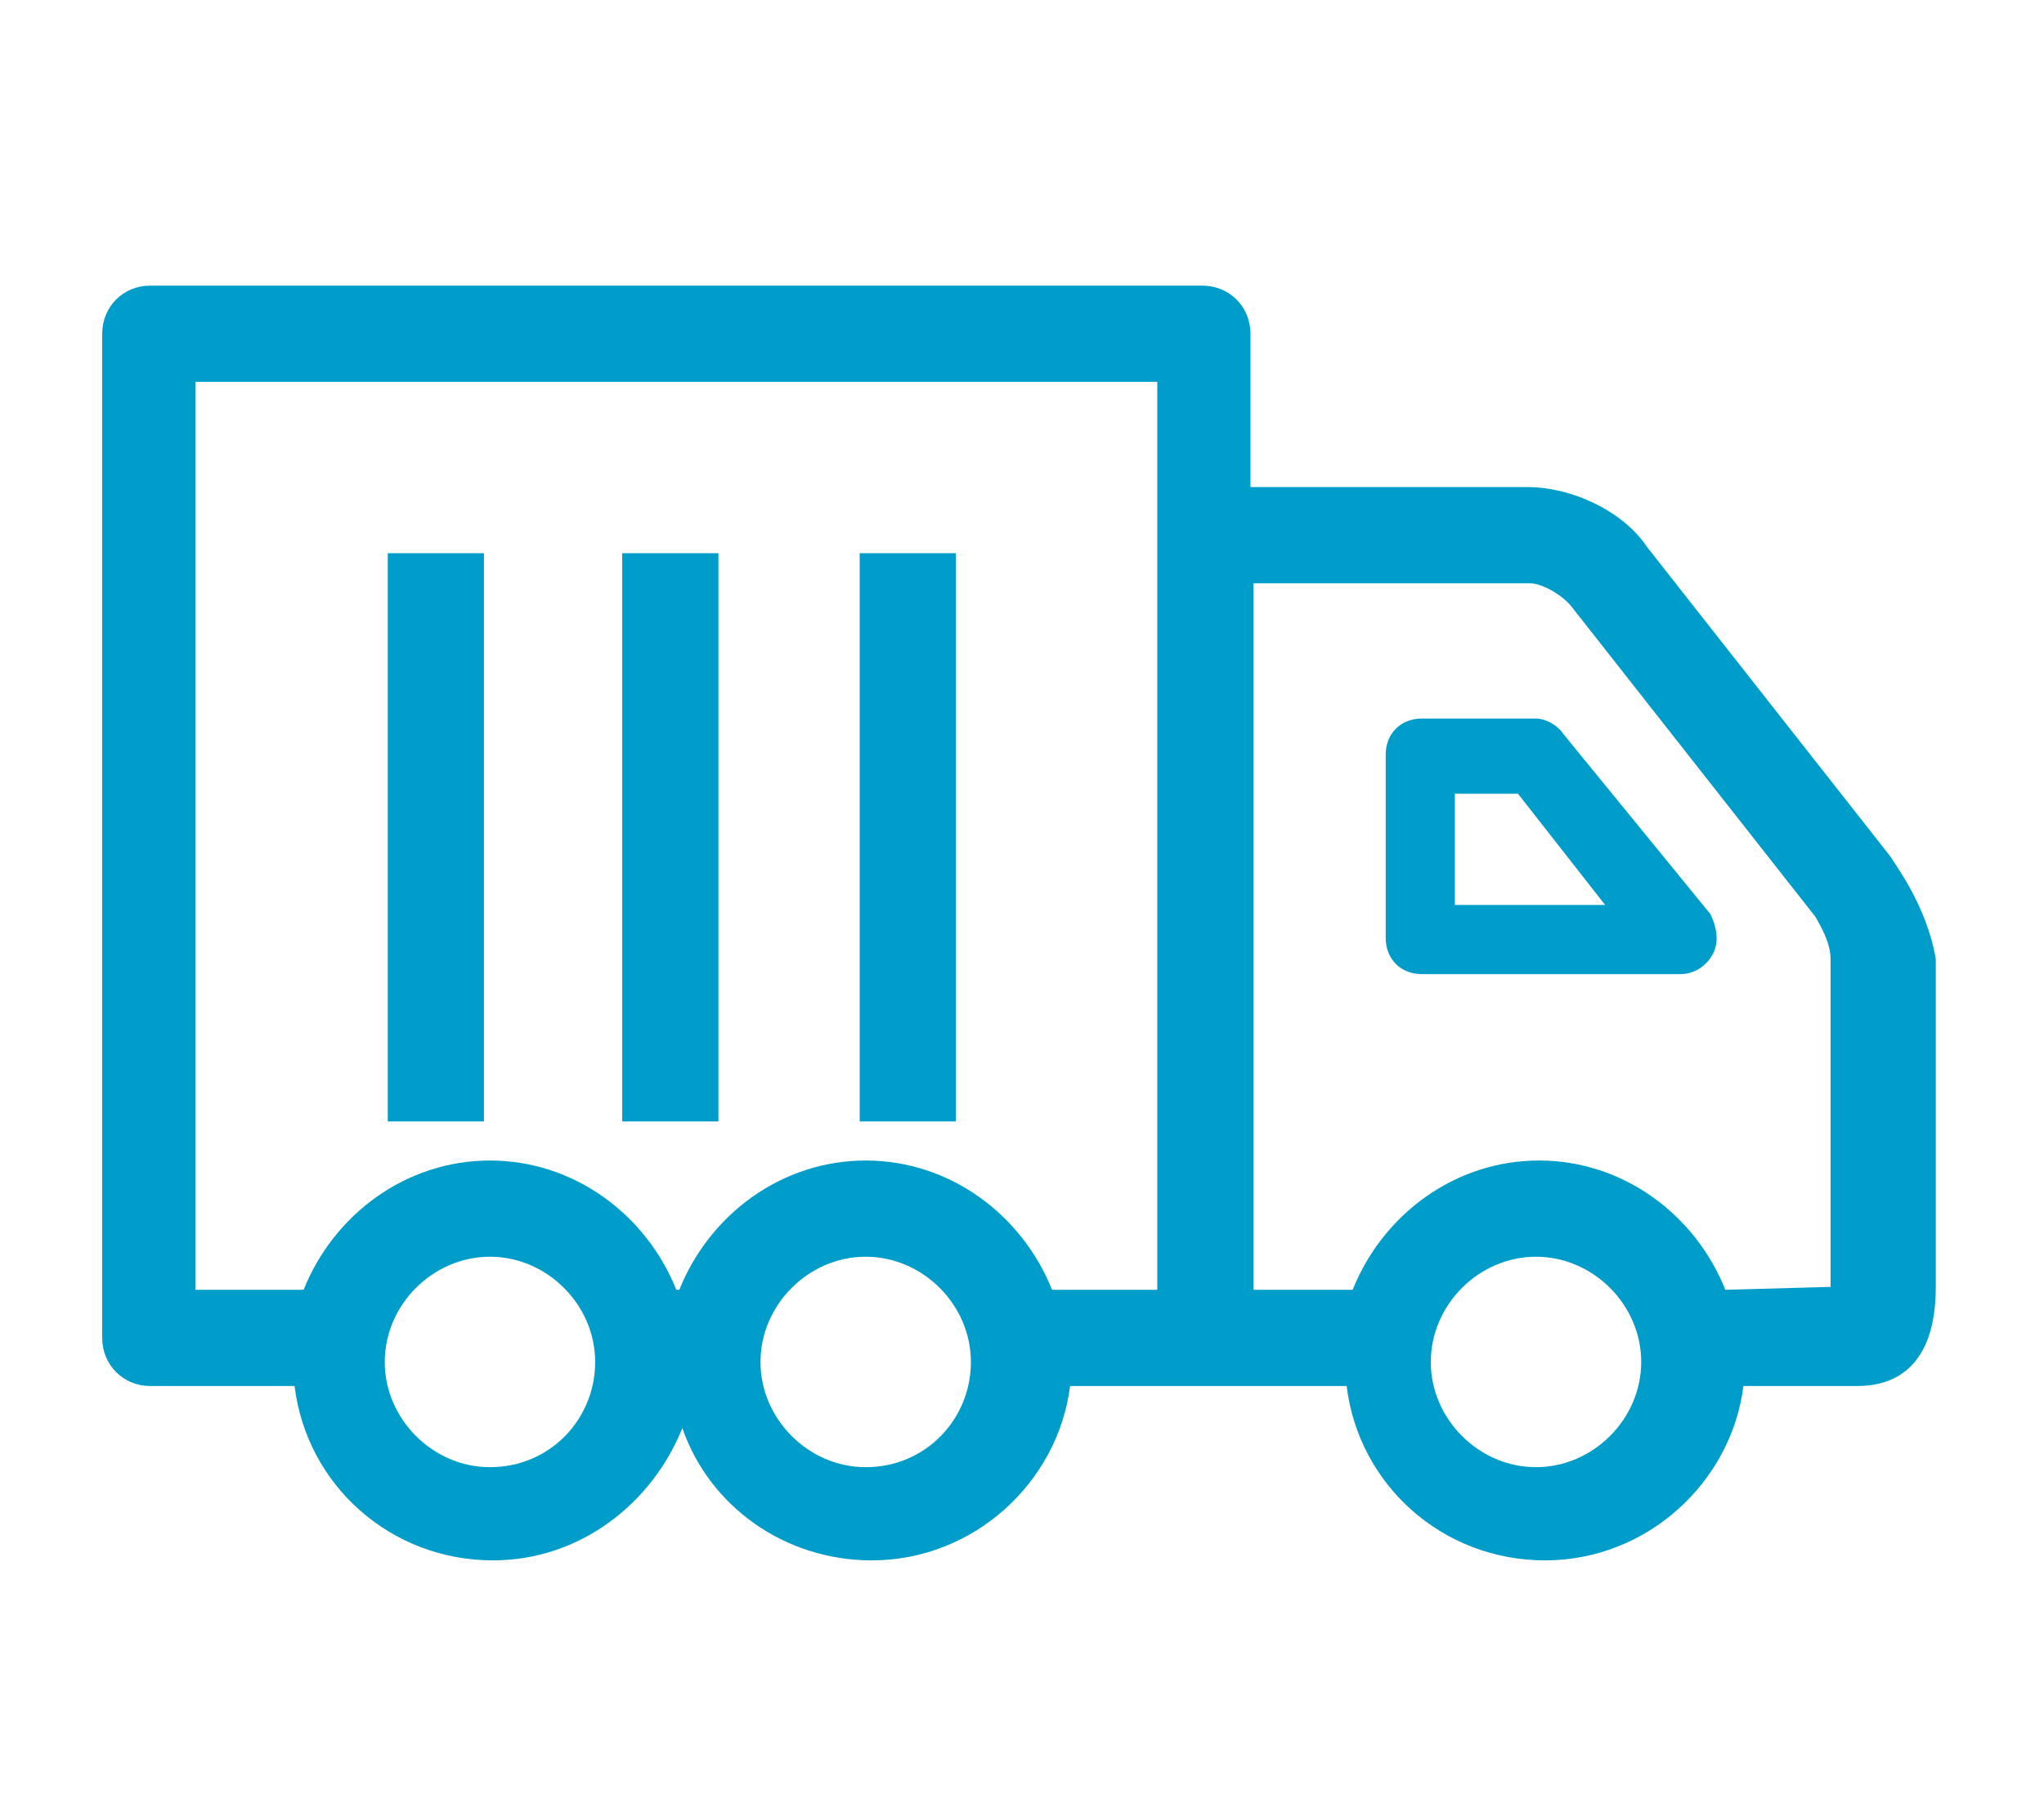 <svg width="68" height="60" xmlns="http://www.w3.org/2000/svg">
 <style type="text/css">.st0{fill:#A3238F;}
	.st1{fill:#4D207A;}
	.st2{fill:#009DCA;}
	.st3{fill:#2DBCB6;}
	.st4{fill:#005BAA;}</style>

 <g>
  <title>background</title>
  <rect fill="none" id="canvas_background" height="62" width="70" y="-1" x="-1"/>
 </g>
 <g>
  <title>Layer 1</title>
  <path id="svg_1" d="m61,42.8c0,0.1 0,0.1 0,0l-3.6,0.1c-1,-2.5 -3.4,-4.3 -6.2,-4.3s-5.2,1.8 -6.2,4.3l-3.3,0l0,-23.5l9.2,0c0.4,0 1.1,0.4 1.4,0.8l8.1,10.3c0.1,0.2 0.5,0.8 0.5,1.4l0,10.9l0.1,0zm-9.9,6c-1.9,0 -3.5,-1.6 -3.5,-3.5c0,-1.9 1.6,-3.5 3.5,-3.5s3.5,1.6 3.5,3.5c0,1.9 -1.6,3.5 -3.5,3.5m-12.6,-5.9l-3.5,0c-1,-2.5 -3.4,-4.3 -6.2,-4.3c-2.8,0 -5.2,1.8 -6.2,4.3l-0.1,0c-1,-2.5 -3.4,-4.3 -6.2,-4.3c-2.8,0 -5.2,1.8 -6.2,4.3l-3.6,0l0,-30.2l32,0l0,30.2zm-9.7,5.9c-1.9,0 -3.5,-1.6 -3.5,-3.5c0,-1.9 1.6,-3.5 3.5,-3.5c1.9,0 3.5,1.6 3.5,3.5c0,1.9 -1.5,3.5 -3.5,3.5m-12.5,0c-1.9,0 -3.5,-1.6 -3.5,-3.5c0,-1.9 1.6,-3.5 3.5,-3.5c1.9,0 3.5,1.6 3.5,3.5c0,1.9 -1.5,3.5 -3.5,3.5m46.6,-20.3l-8.1,-10.3c-0.8,-1.2 -2.5,-2 -4,-2l-9.2,0l0,-5.1c0,-0.9 -0.7,-1.6 -1.6,-1.6l-35,0c-0.9,0 -1.6,0.7 -1.6,1.6l0,33.4c0,0.9 0.7,1.6 1.6,1.6l4.8,0c0.4,3.3 3.2,5.8 6.6,5.8c2.9,0 5.3,-1.9 6.3,-4.4c0.9,2.6 3.4,4.4 6.3,4.4c3.4,0 6.2,-2.6 6.6,-5.8l4.7,0l4.5,0c0.4,3.3 3.2,5.8 6.6,5.8c3.4,0 6.2,-2.6 6.6,-5.8l3.8,0c1.2,0 2.6,-0.6 2.6,-3.3l0,-10.9c-0.3,-1.8 -1.4,-3.2 -1.5,-3.4" class="st2"/>
  <path id="svg_2" d="m48.4,30.1l0,-3.7l2.1,0l2.9,3.7l-5,0zm3.6,-5.7c-0.2,-0.3 -0.6,-0.5 -0.9,-0.5l-3.8,0c-0.7,0 -1.2,0.5 -1.2,1.2l0,6.1c0,0.7 0.5,1.2 1.2,1.2l8.6,0c0.5,0 0.9,-0.3 1.1,-0.7c0.2,-0.4 0.1,-0.9 -0.1,-1.3l-4.9,-6z" class="st2"/>
  <rect id="svg_3" height="18.9" width="3.2" class="st2" y="18.4" x="20.7"/>
  <rect id="svg_4" height="18.9" width="3.2" class="st2" y="18.4" x="12.9"/>
  <rect id="svg_5" height="18.9" width="3.2" class="st2" y="18.4" x="28.6"/>
 </g>
</svg>